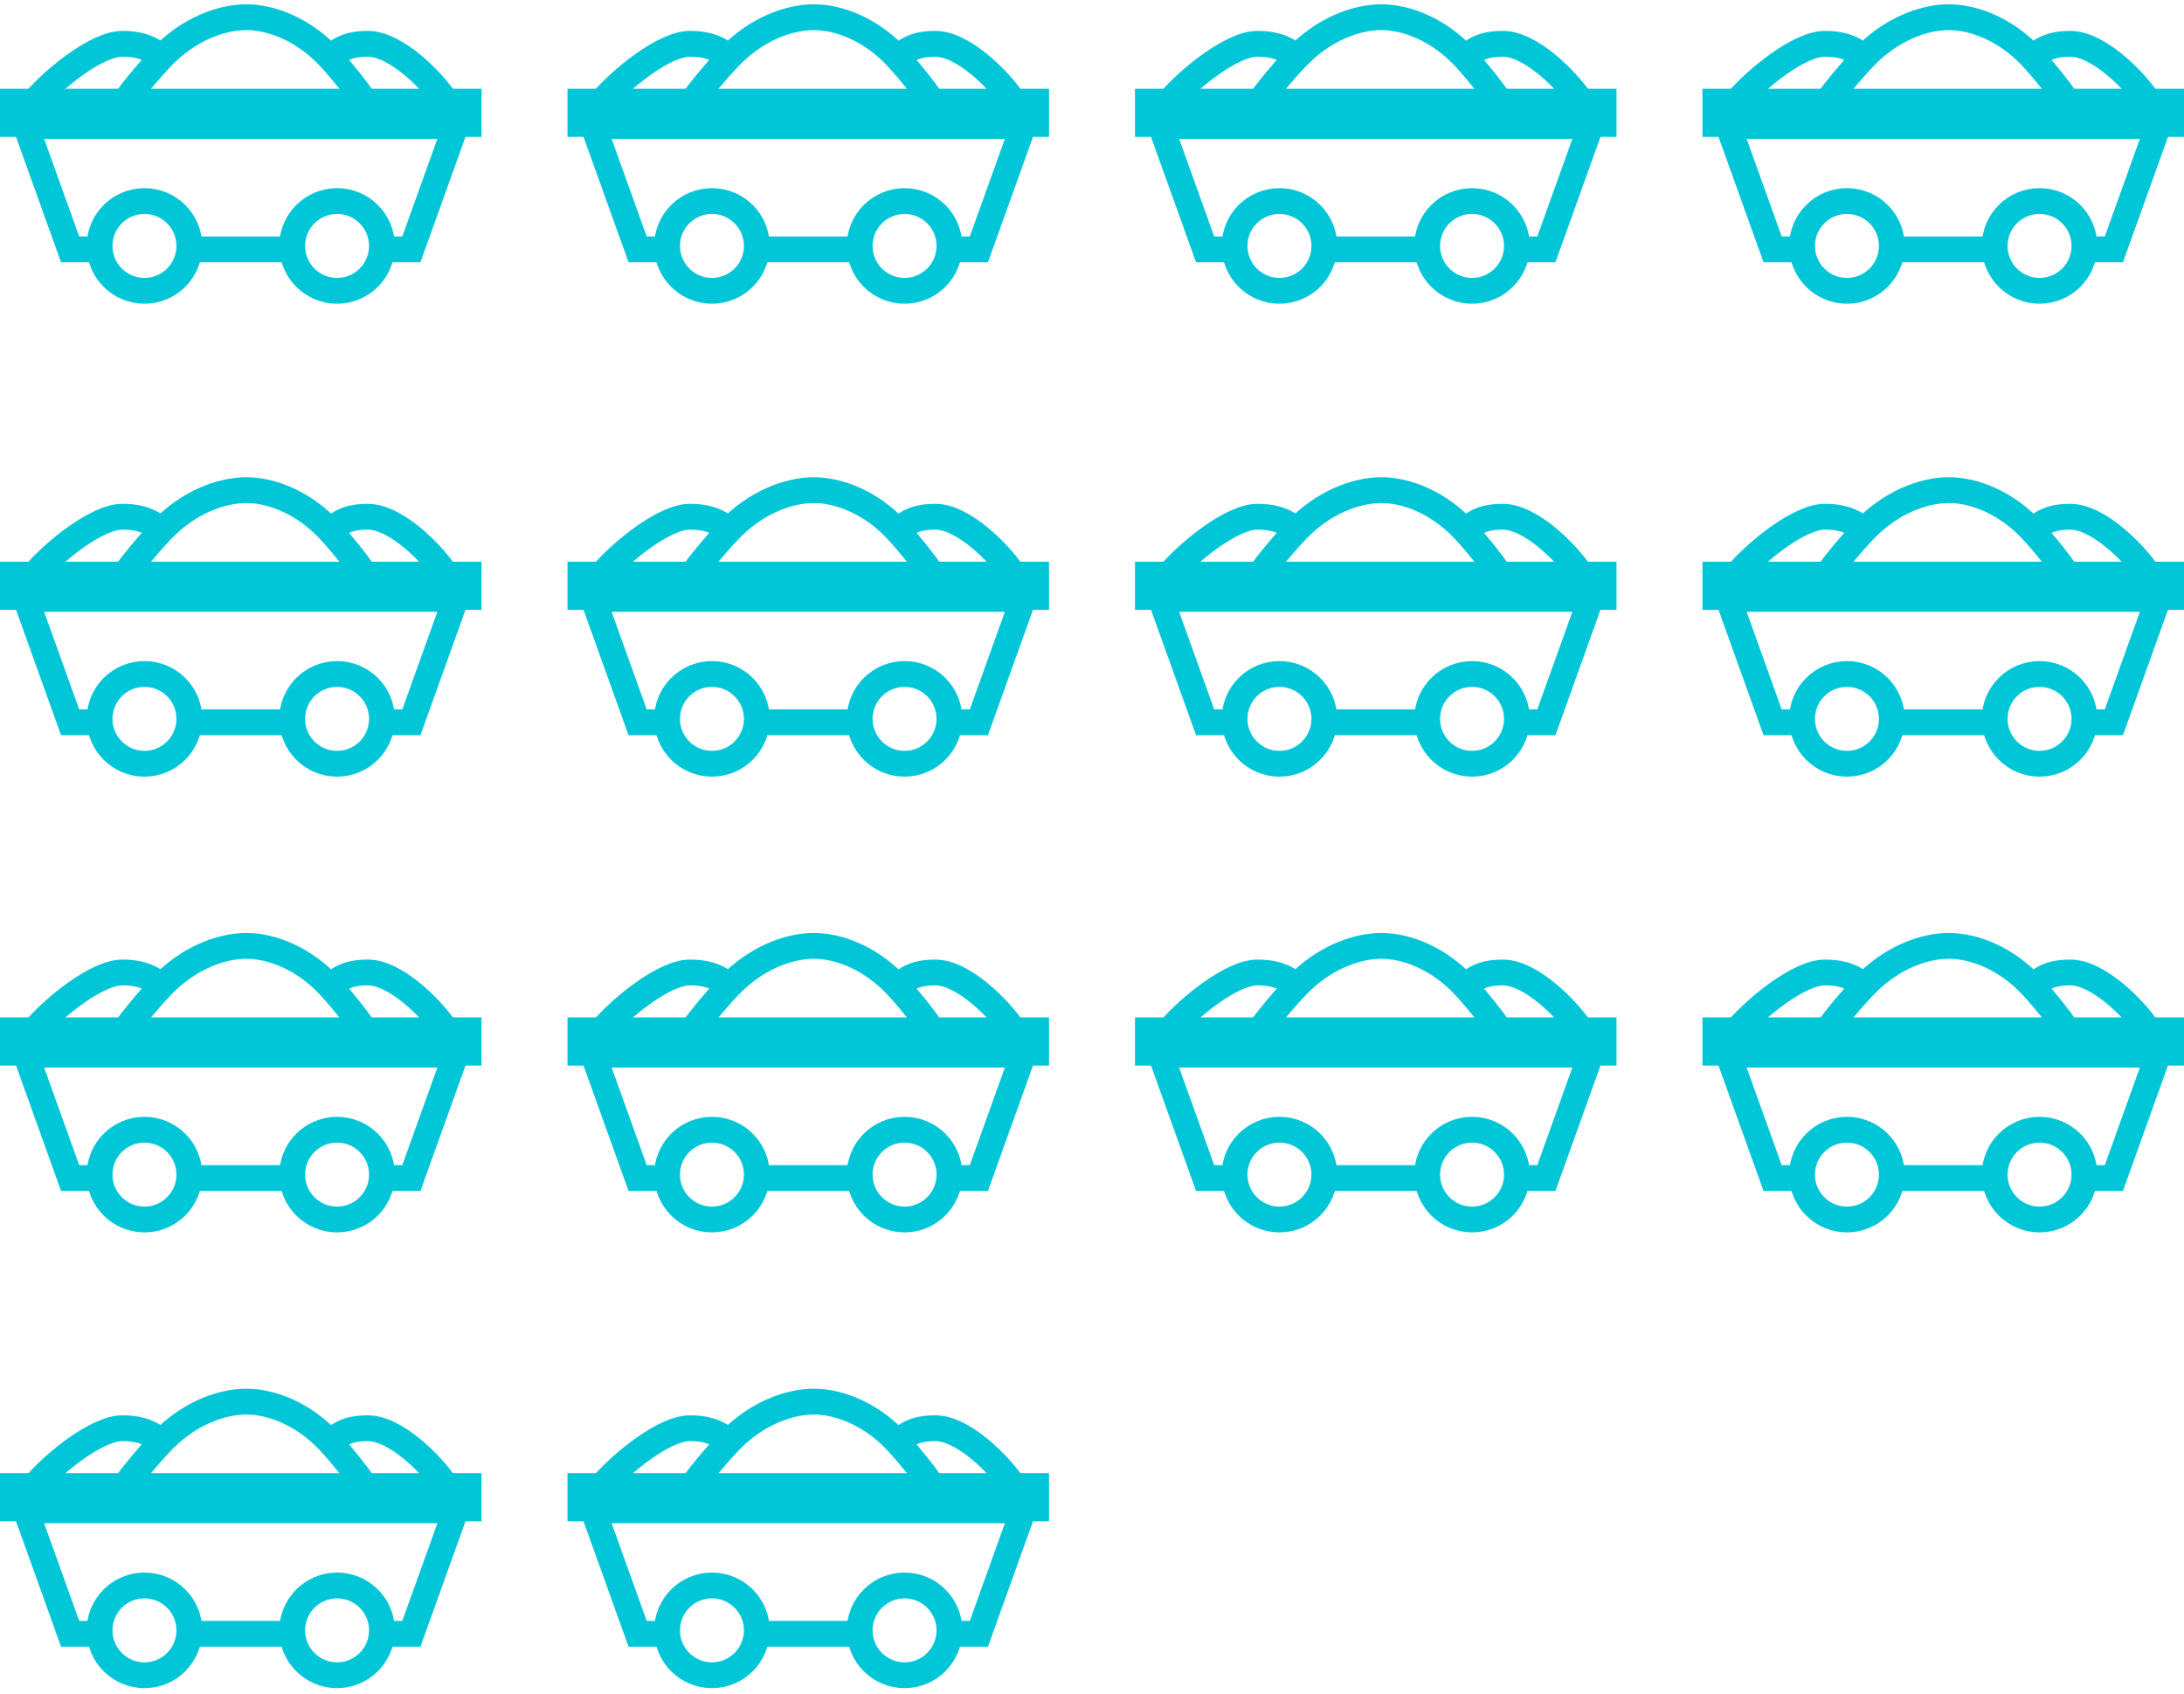 <svg width="254" height="197" viewBox="0 0 254 197" fill="none" xmlns="http://www.w3.org/2000/svg">
<path d="M4.136 11.655C6.251 9.183 11.231 5.093 14.23 5.093C15.614 5.093 17.257 5.293 18.795 6.671M51.864 11.775C50.181 9.263 46.01 5.093 42.78 5.093C41.268 5.093 39.739 5.339 38.413 6.768M38.413 6.768C35.415 3.489 31.646 2 28.649 2C25.701 2 21.89 3.416 18.795 6.671M38.413 6.768C40.029 8.536 41.421 10.328 42.347 11.655M14.518 11.775C15.525 10.392 17.046 8.511 18.795 6.671M11.154 29H8.156L3 14.646H53L47.843 29H45.045M33.682 29H22.886" stroke="#00C6D7" stroke-width="3"/>
<path d="M1.5 11.82H54.5V14.42H1.5V11.82ZM22.02 28.6C22.02 31.483 19.683 33.82 16.8 33.82C13.917 33.82 11.58 31.483 11.58 28.6C11.58 25.717 13.917 23.38 16.8 23.38C19.683 23.38 22.02 25.717 22.02 28.6ZM44.42 28.6C44.42 31.483 42.083 33.82 39.2 33.82C36.317 33.82 33.98 31.483 33.98 28.6C33.98 25.717 36.317 23.38 39.2 23.38C42.083 23.38 44.42 25.717 44.42 28.6Z" stroke="#00C6D7" stroke-width="3"/>
<path d="M70.136 11.655C72.251 9.183 77.231 5.093 80.23 5.093C81.615 5.093 83.257 5.293 84.795 6.671M117.864 11.775C116.181 9.263 112.009 5.093 108.78 5.093C107.268 5.093 105.739 5.339 104.413 6.768M104.413 6.768C101.415 3.489 97.647 2 94.649 2C91.701 2 87.89 3.416 84.795 6.671M104.413 6.768C106.029 8.536 107.421 10.328 108.347 11.655M80.518 11.775C81.525 10.392 83.046 8.511 84.795 6.671M77.154 29H74.156L69 14.646H119L113.844 29H111.045M99.682 29H88.886" stroke="#00C6D7" stroke-width="3"/>
<path d="M67.5 11.82H120.5V14.42H67.5V11.82ZM88.02 28.6C88.02 31.483 85.683 33.82 82.8 33.82C79.917 33.82 77.58 31.483 77.58 28.6C77.58 25.717 79.917 23.38 82.8 23.38C85.683 23.38 88.02 25.717 88.02 28.6ZM110.42 28.6C110.42 31.483 108.083 33.82 105.2 33.82C102.317 33.82 99.98 31.483 99.98 28.6C99.98 25.717 102.317 23.38 105.2 23.38C108.083 23.38 110.42 25.717 110.42 28.6Z" stroke="#00C6D7" stroke-width="3"/>
<path d="M136.136 11.655C138.251 9.183 143.231 5.093 146.23 5.093C147.614 5.093 149.257 5.293 150.795 6.671M183.864 11.775C182.181 9.263 178.009 5.093 174.78 5.093C173.268 5.093 171.739 5.339 170.413 6.768M170.413 6.768C167.415 3.489 163.647 2 160.649 2C157.701 2 153.89 3.416 150.795 6.671M170.413 6.768C172.029 8.536 173.421 10.328 174.347 11.655M146.518 11.775C147.525 10.392 149.046 8.511 150.795 6.671M143.154 29H140.156L135 14.646H185L179.844 29H177.045M165.682 29H154.886" stroke="#00C6D7" stroke-width="3"/>
<path d="M133.5 11.82H186.5V14.42H133.5V11.82ZM154.02 28.6C154.02 31.483 151.683 33.82 148.8 33.82C145.917 33.82 143.58 31.483 143.58 28.6C143.58 25.717 145.917 23.38 148.8 23.38C151.683 23.38 154.02 25.717 154.02 28.6ZM176.42 28.6C176.42 31.483 174.083 33.82 171.2 33.82C168.317 33.82 165.98 31.483 165.98 28.6C165.98 25.717 168.317 23.38 171.2 23.38C174.083 23.38 176.42 25.717 176.42 28.6Z" stroke="#00C6D7" stroke-width="3"/>
<path d="M202.136 11.655C204.251 9.183 209.231 5.093 212.23 5.093C213.614 5.093 215.257 5.293 216.795 6.671M249.864 11.775C248.181 9.263 244.009 5.093 240.78 5.093C239.268 5.093 237.739 5.339 236.413 6.768M236.413 6.768C233.415 3.489 229.647 2 226.649 2C223.701 2 219.89 3.416 216.795 6.671M236.413 6.768C238.029 8.536 239.421 10.328 240.347 11.655M212.518 11.775C213.525 10.392 215.046 8.511 216.795 6.671M209.154 29H206.156L201 14.646H251L245.844 29H243.045M231.682 29H220.886" stroke="#00C6D7" stroke-width="3"/>
<path d="M199.5 11.82H252.5V14.42H199.5V11.82ZM220.02 28.6C220.02 31.483 217.683 33.82 214.8 33.82C211.917 33.82 209.58 31.483 209.58 28.6C209.58 25.717 211.917 23.38 214.8 23.38C217.683 23.38 220.02 25.717 220.02 28.6ZM242.42 28.6C242.42 31.483 240.083 33.82 237.2 33.82C234.317 33.82 231.98 31.483 231.98 28.6C231.98 25.717 234.317 23.38 237.2 23.38C240.083 23.38 242.42 25.717 242.42 28.6Z" stroke="#00C6D7" stroke-width="3"/>
<path d="M4.136 66.655C6.251 64.183 11.231 60.093 14.23 60.093C15.614 60.093 17.257 60.293 18.795 61.671M51.864 66.775C50.181 64.263 46.01 60.093 42.78 60.093C41.268 60.093 39.739 60.339 38.413 61.768M38.413 61.768C35.415 58.489 31.646 57 28.649 57C25.701 57 21.89 58.416 18.795 61.671M38.413 61.768C40.029 63.536 41.421 65.328 42.347 66.655M14.518 66.775C15.525 65.392 17.046 63.511 18.795 61.671M11.154 84H8.156L3 69.646H53L47.843 84H45.045M33.682 84H22.886" stroke="#00C6D7" stroke-width="3"/>
<path d="M1.5 66.82H54.5V69.42H1.5V66.82ZM22.02 83.6C22.02 86.483 19.683 88.82 16.8 88.82C13.917 88.82 11.58 86.483 11.58 83.6C11.58 80.717 13.917 78.38 16.8 78.38C19.683 78.38 22.02 80.717 22.02 83.6ZM44.42 83.6C44.42 86.483 42.083 88.82 39.2 88.82C36.317 88.82 33.98 86.483 33.98 83.6C33.98 80.717 36.317 78.38 39.2 78.38C42.083 78.38 44.42 80.717 44.42 83.6Z" stroke="#00C6D7" stroke-width="3"/>
<path d="M70.136 66.655C72.251 64.183 77.231 60.093 80.23 60.093C81.615 60.093 83.257 60.293 84.795 61.671M117.864 66.775C116.181 64.263 112.009 60.093 108.78 60.093C107.268 60.093 105.739 60.339 104.413 61.768M104.413 61.768C101.415 58.489 97.647 57 94.649 57C91.701 57 87.89 58.416 84.795 61.671M104.413 61.768C106.029 63.536 107.421 65.328 108.347 66.655M80.518 66.775C81.525 65.392 83.046 63.511 84.795 61.671M77.154 84H74.156L69 69.646H119L113.844 84H111.045M99.682 84H88.886" stroke="#00C6D7" stroke-width="3"/>
<path d="M67.5 66.82H120.5V69.42H67.5V66.82ZM88.02 83.6C88.02 86.483 85.683 88.82 82.8 88.82C79.917 88.82 77.58 86.483 77.58 83.6C77.58 80.717 79.917 78.38 82.8 78.38C85.683 78.38 88.02 80.717 88.02 83.6ZM110.42 83.6C110.42 86.483 108.083 88.82 105.2 88.82C102.317 88.82 99.98 86.483 99.98 83.6C99.98 80.717 102.317 78.38 105.2 78.38C108.083 78.38 110.42 80.717 110.42 83.6Z" stroke="#00C6D7" stroke-width="3"/>
<path d="M136.136 66.655C138.251 64.183 143.231 60.093 146.23 60.093C147.614 60.093 149.257 60.293 150.795 61.671M183.864 66.775C182.181 64.263 178.009 60.093 174.78 60.093C173.268 60.093 171.739 60.339 170.413 61.768M170.413 61.768C167.415 58.489 163.647 57 160.649 57C157.701 57 153.89 58.416 150.795 61.671M170.413 61.768C172.029 63.536 173.421 65.328 174.347 66.655M146.518 66.775C147.525 65.392 149.046 63.511 150.795 61.671M143.154 84H140.156L135 69.646H185L179.844 84H177.045M165.682 84H154.886" stroke="#00C6D7" stroke-width="3"/>
<path d="M133.5 66.82H186.5V69.42H133.5V66.82ZM154.02 83.6C154.02 86.483 151.683 88.82 148.8 88.82C145.917 88.82 143.58 86.483 143.58 83.6C143.58 80.717 145.917 78.38 148.8 78.38C151.683 78.38 154.02 80.717 154.02 83.6ZM176.42 83.6C176.42 86.483 174.083 88.82 171.2 88.82C168.317 88.82 165.98 86.483 165.98 83.6C165.98 80.717 168.317 78.38 171.2 78.38C174.083 78.38 176.42 80.717 176.42 83.6Z" stroke="#00C6D7" stroke-width="3"/>
<path d="M202.136 66.655C204.251 64.183 209.231 60.093 212.23 60.093C213.614 60.093 215.257 60.293 216.795 61.671M249.864 66.775C248.181 64.263 244.009 60.093 240.78 60.093C239.268 60.093 237.739 60.339 236.413 61.768M236.413 61.768C233.415 58.489 229.647 57 226.649 57C223.701 57 219.89 58.416 216.795 61.671M236.413 61.768C238.029 63.536 239.421 65.328 240.347 66.655M212.518 66.775C213.525 65.392 215.046 63.511 216.795 61.671M209.154 84H206.156L201 69.646H251L245.844 84H243.045M231.682 84H220.886" stroke="#00C6D7" stroke-width="3"/>
<path d="M199.5 66.82H252.5V69.42H199.5V66.82ZM220.02 83.6C220.02 86.483 217.683 88.82 214.8 88.82C211.917 88.82 209.58 86.483 209.58 83.6C209.58 80.717 211.917 78.38 214.8 78.38C217.683 78.38 220.02 80.717 220.02 83.6ZM242.42 83.6C242.42 86.483 240.083 88.82 237.2 88.82C234.317 88.82 231.98 86.483 231.98 83.6C231.98 80.717 234.317 78.38 237.2 78.38C240.083 78.38 242.42 80.717 242.42 83.6Z" stroke="#00C6D7" stroke-width="3"/>
<path d="M4.136 119.655C6.251 117.183 11.231 113.093 14.23 113.093C15.614 113.093 17.257 113.293 18.795 114.671M51.864 119.775C50.181 117.263 46.01 113.093 42.78 113.093C41.268 113.093 39.739 113.339 38.413 114.768M38.413 114.768C35.415 111.489 31.646 110 28.649 110C25.701 110 21.89 111.416 18.795 114.671M38.413 114.768C40.029 116.536 41.421 118.328 42.347 119.655M14.518 119.775C15.525 118.392 17.046 116.511 18.795 114.671M11.154 137H8.156L3 122.646H53L47.843 137H45.045M33.682 137H22.886" stroke="#00C6D7" stroke-width="3"/>
<path d="M1.5 119.82H54.5V122.42H1.5V119.82ZM22.02 136.6C22.02 139.483 19.683 141.82 16.8 141.82C13.917 141.82 11.58 139.483 11.58 136.6C11.58 133.717 13.917 131.38 16.8 131.38C19.683 131.38 22.02 133.717 22.02 136.6ZM44.42 136.6C44.42 139.483 42.083 141.82 39.2 141.82C36.317 141.82 33.98 139.483 33.98 136.6C33.98 133.717 36.317 131.38 39.2 131.38C42.083 131.38 44.42 133.717 44.42 136.6Z" stroke="#00C6D7" stroke-width="3"/>
<path d="M70.136 119.655C72.251 117.183 77.231 113.093 80.23 113.093C81.615 113.093 83.257 113.293 84.795 114.671M117.864 119.775C116.181 117.263 112.009 113.093 108.78 113.093C107.268 113.093 105.739 113.339 104.413 114.768M104.413 114.768C101.415 111.489 97.647 110 94.649 110C91.701 110 87.89 111.416 84.795 114.671M104.413 114.768C106.029 116.536 107.421 118.328 108.347 119.655M80.518 119.775C81.525 118.392 83.046 116.511 84.795 114.671M77.154 137H74.156L69 122.646H119L113.844 137H111.045M99.682 137H88.886" stroke="#00C6D7" stroke-width="3"/>
<path d="M67.5 119.82H120.5V122.42H67.5V119.82ZM88.02 136.6C88.02 139.483 85.683 141.82 82.8 141.82C79.917 141.82 77.58 139.483 77.58 136.6C77.58 133.717 79.917 131.38 82.8 131.38C85.683 131.38 88.02 133.717 88.02 136.6ZM110.42 136.6C110.42 139.483 108.083 141.82 105.2 141.82C102.317 141.82 99.98 139.483 99.98 136.6C99.98 133.717 102.317 131.38 105.2 131.38C108.083 131.38 110.42 133.717 110.42 136.6Z" stroke="#00C6D7" stroke-width="3"/>
<path d="M136.136 119.655C138.251 117.183 143.231 113.093 146.23 113.093C147.614 113.093 149.257 113.293 150.795 114.671M183.864 119.775C182.181 117.263 178.009 113.093 174.78 113.093C173.268 113.093 171.739 113.339 170.413 114.768M170.413 114.768C167.415 111.489 163.647 110 160.649 110C157.701 110 153.89 111.416 150.795 114.671M170.413 114.768C172.029 116.536 173.421 118.328 174.347 119.655M146.518 119.775C147.525 118.392 149.046 116.511 150.795 114.671M143.154 137H140.156L135 122.646H185L179.844 137H177.045M165.682 137H154.886" stroke="#00C6D7" stroke-width="3"/>
<path d="M133.5 119.82H186.5V122.42H133.5V119.82ZM154.02 136.6C154.02 139.483 151.683 141.82 148.8 141.82C145.917 141.82 143.58 139.483 143.58 136.6C143.58 133.717 145.917 131.38 148.8 131.38C151.683 131.38 154.02 133.717 154.02 136.6ZM176.42 136.6C176.42 139.483 174.083 141.82 171.2 141.82C168.317 141.82 165.98 139.483 165.98 136.6C165.98 133.717 168.317 131.38 171.2 131.38C174.083 131.38 176.42 133.717 176.42 136.6Z" stroke="#00C6D7" stroke-width="3"/>
<path d="M202.136 119.655C204.251 117.183 209.231 113.093 212.23 113.093C213.614 113.093 215.257 113.293 216.795 114.671M249.864 119.775C248.181 117.263 244.009 113.093 240.78 113.093C239.268 113.093 237.739 113.339 236.413 114.768M236.413 114.768C233.415 111.489 229.647 110 226.649 110C223.701 110 219.89 111.416 216.795 114.671M236.413 114.768C238.029 116.536 239.421 118.328 240.347 119.655M212.518 119.775C213.525 118.392 215.046 116.511 216.795 114.671M209.154 137H206.156L201 122.646H251L245.844 137H243.045M231.682 137H220.886" stroke="#00C6D7" stroke-width="3"/>
<path d="M199.5 119.82H252.5V122.42H199.5V119.82ZM220.02 136.6C220.02 139.483 217.683 141.82 214.8 141.82C211.917 141.82 209.58 139.483 209.58 136.6C209.58 133.717 211.917 131.38 214.8 131.38C217.683 131.38 220.02 133.717 220.02 136.6ZM242.42 136.6C242.42 139.483 240.083 141.82 237.2 141.82C234.317 141.82 231.98 139.483 231.98 136.6C231.98 133.717 234.317 131.38 237.2 131.38C240.083 131.38 242.42 133.717 242.42 136.6Z" stroke="#00C6D7" stroke-width="3"/>
<path d="M4.136 172.655C6.251 170.183 11.231 166.093 14.23 166.093C15.614 166.093 17.257 166.293 18.795 167.671M51.864 172.775C50.181 170.263 46.01 166.093 42.78 166.093C41.268 166.093 39.739 166.339 38.413 167.768M38.413 167.768C35.415 164.489 31.646 163 28.649 163C25.701 163 21.89 164.416 18.795 167.671M38.413 167.768C40.029 169.536 41.421 171.328 42.347 172.655M14.518 172.775C15.525 171.392 17.046 169.511 18.795 167.671M11.154 190H8.156L3 175.646H53L47.843 190H45.045M33.682 190H22.886" stroke="#00C6D7" stroke-width="3"/>
<path d="M1.5 172.82H54.5V175.42H1.5V172.82ZM22.02 189.6C22.02 192.483 19.683 194.82 16.8 194.82C13.917 194.82 11.58 192.483 11.58 189.6C11.58 186.717 13.917 184.38 16.8 184.38C19.683 184.38 22.02 186.717 22.02 189.6ZM44.42 189.6C44.42 192.483 42.083 194.82 39.2 194.82C36.317 194.82 33.98 192.483 33.98 189.6C33.98 186.717 36.317 184.38 39.2 184.38C42.083 184.38 44.42 186.717 44.42 189.6Z" stroke="#00C6D7" stroke-width="3"/>
<path d="M70.136 172.655C72.251 170.183 77.231 166.093 80.23 166.093C81.615 166.093 83.257 166.293 84.795 167.671M117.864 172.775C116.181 170.263 112.009 166.093 108.78 166.093C107.268 166.093 105.739 166.339 104.413 167.768M104.413 167.768C101.415 164.489 97.647 163 94.649 163C91.701 163 87.89 164.416 84.795 167.671M104.413 167.768C106.029 169.536 107.421 171.328 108.347 172.655M80.518 172.775C81.525 171.392 83.046 169.511 84.795 167.671M77.154 190H74.156L69 175.646H119L113.844 190H111.045M99.682 190H88.886" stroke="#00C6D7" stroke-width="3"/>
<path d="M67.5 172.82H120.5V175.42H67.5V172.82ZM88.02 189.6C88.02 192.483 85.683 194.82 82.8 194.82C79.917 194.82 77.58 192.483 77.58 189.6C77.58 186.717 79.917 184.38 82.8 184.38C85.683 184.38 88.02 186.717 88.02 189.6ZM110.42 189.6C110.42 192.483 108.083 194.82 105.2 194.82C102.317 194.82 99.98 192.483 99.98 189.6C99.98 186.717 102.317 184.38 105.2 184.38C108.083 184.38 110.42 186.717 110.42 189.6Z" stroke="#00C6D7" stroke-width="3"/>
</svg>
